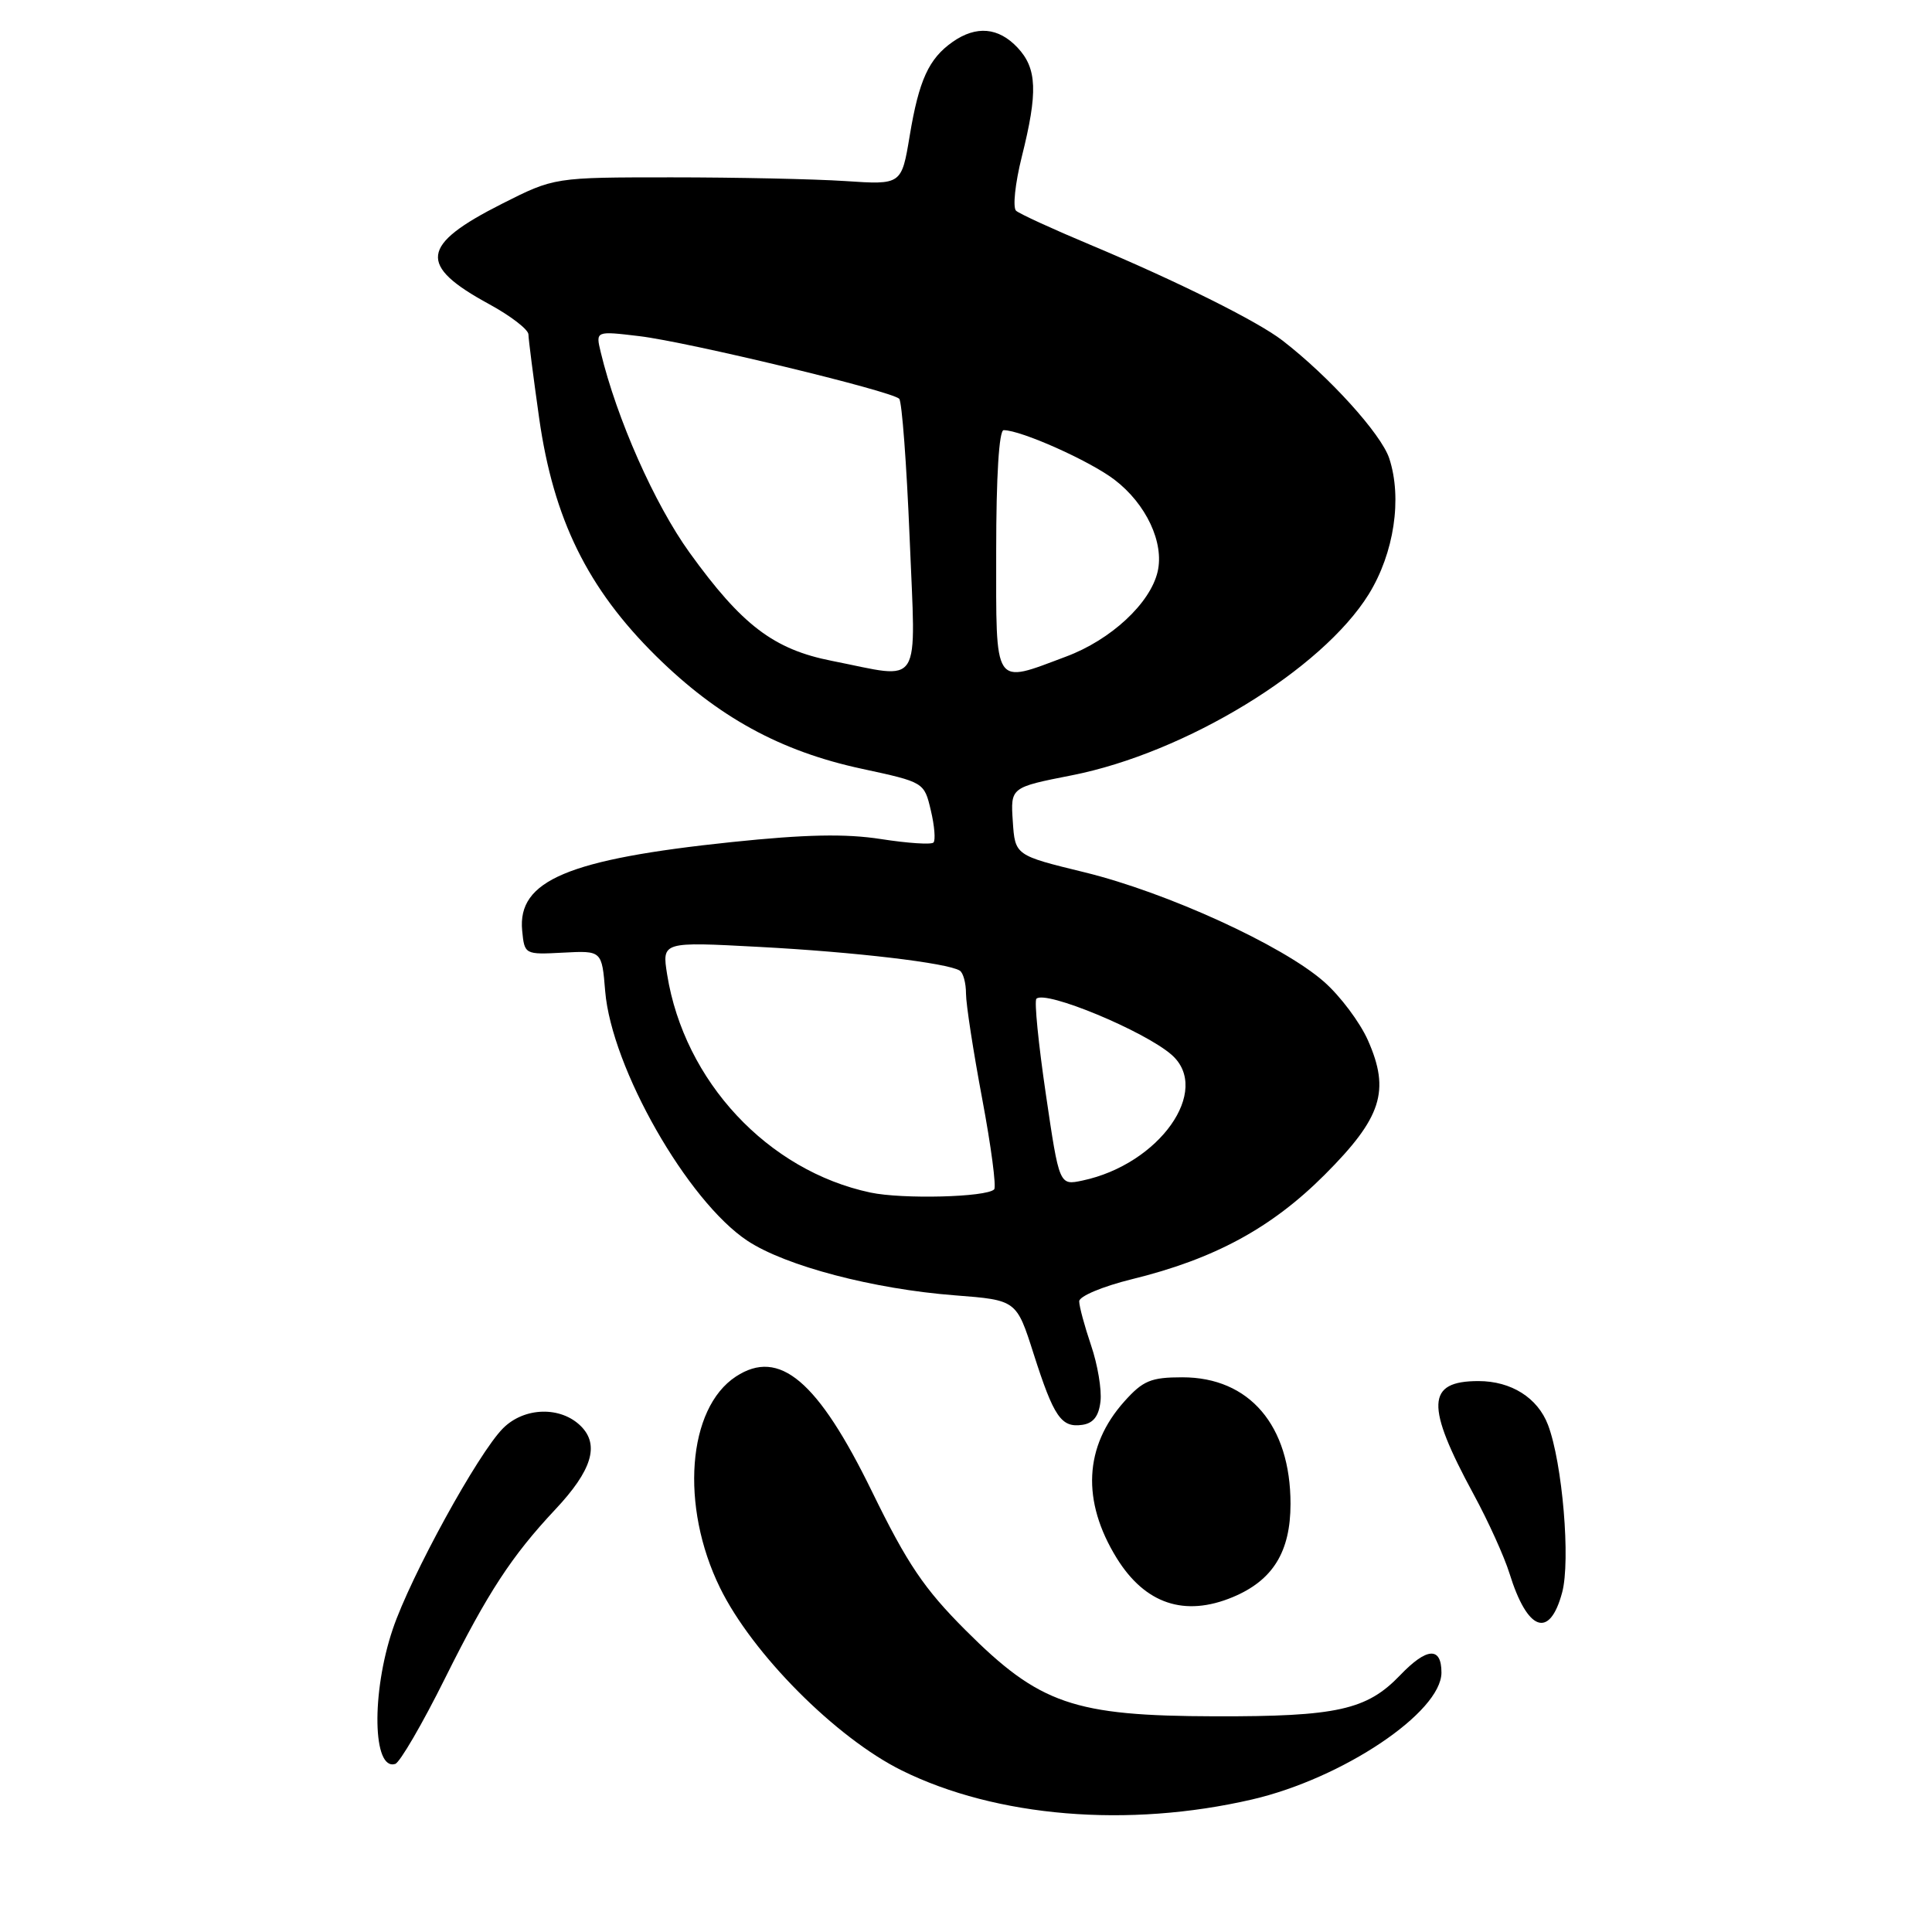 <?xml version="1.0" encoding="UTF-8" standalone="no"?>
<!DOCTYPE svg PUBLIC "-//W3C//DTD SVG 1.1//EN" "http://www.w3.org/Graphics/SVG/1.1/DTD/svg11.dtd" >
<svg xmlns="http://www.w3.org/2000/svg" xmlns:xlink="http://www.w3.org/1999/xlink" version="1.1" viewBox="0 0 256 256">
 <g >
 <path fill="currentColor"
d=" M 165.90 238.44 C 177.90 235.66 191.00 226.88 191.00 221.62 C 191.00 218.16 189.05 218.29 185.52 221.98 C 181.11 226.58 177.15 227.46 161.00 227.42 C 142.25 227.37 137.75 225.82 127.95 216.02 C 122.45 210.52 120.23 207.23 115.57 197.69 C 108.37 182.94 103.27 178.62 97.51 182.40 C 91.08 186.61 90.10 199.56 95.40 210.38 C 99.68 219.14 110.78 230.29 119.50 234.60 C 132.03 240.79 149.48 242.24 165.90 238.44 Z  M 59.00 222.32 C 64.63 211.02 67.80 206.17 73.59 200.00 C 78.42 194.86 79.47 191.47 76.98 188.98 C 74.31 186.31 69.48 186.43 66.66 189.25 C 63.36 192.55 54.40 208.87 52.04 215.88 C 49.19 224.34 49.38 234.67 52.37 233.73 C 52.99 233.53 55.98 228.40 59.00 222.32 Z  M 206.99 211.02 C 208.13 206.81 207.03 193.84 205.12 188.81 C 203.75 185.21 200.24 183.00 195.90 183.00 C 189.00 183.00 188.86 186.20 195.26 198.00 C 197.20 201.57 199.34 206.30 200.02 208.50 C 202.39 216.15 205.33 217.21 206.99 211.02 Z  M 163.36 211.62 C 168.66 209.41 171.00 205.62 171.00 199.27 C 171.00 188.87 165.55 182.50 156.67 182.50 C 152.50 182.50 151.45 182.94 148.98 185.70 C 143.65 191.66 143.30 198.89 147.97 206.46 C 151.73 212.53 156.97 214.29 163.36 211.62 Z  M 145.82 185.69 C 146.00 184.14 145.44 180.80 144.57 178.26 C 143.71 175.72 143.00 173.10 143.00 172.43 C 143.00 171.76 146.10 170.46 149.95 169.51 C 160.89 166.83 168.45 162.74 175.52 155.67 C 183.08 148.10 184.23 144.56 181.26 137.85 C 180.20 135.46 177.58 131.96 175.43 130.08 C 169.95 125.26 154.63 118.26 143.73 115.59 C 134.50 113.34 134.50 113.34 134.20 108.83 C 133.90 104.33 133.90 104.33 142.03 102.73 C 157.10 99.76 175.18 88.73 181.37 78.73 C 184.73 73.28 185.82 66.02 184.08 60.73 C 183.01 57.50 176.11 49.88 169.91 45.10 C 166.60 42.55 156.01 37.28 144.50 32.45 C 139.55 30.38 135.11 28.34 134.64 27.93 C 134.17 27.52 134.51 24.30 135.39 20.78 C 137.54 12.21 137.42 9.07 134.83 6.31 C 132.30 3.62 129.36 3.36 126.23 5.55 C 123.07 7.77 121.77 10.60 120.54 17.99 C 119.46 24.49 119.46 24.49 111.98 23.99 C 107.87 23.72 97.51 23.50 88.97 23.50 C 73.45 23.50 73.45 23.50 66.52 27.00 C 55.68 32.48 55.34 35.15 64.83 40.31 C 67.67 41.86 70.01 43.66 70.02 44.31 C 70.03 44.97 70.67 49.95 71.44 55.40 C 73.34 68.79 77.86 77.98 86.95 86.95 C 95.13 95.01 103.41 99.55 114.21 101.87 C 122.45 103.65 122.46 103.65 123.34 107.38 C 123.83 109.43 123.98 111.35 123.69 111.64 C 123.39 111.94 120.26 111.73 116.73 111.18 C 112.04 110.45 106.72 110.56 96.95 111.58 C 75.24 113.85 68.55 116.68 69.19 123.31 C 69.50 126.48 69.53 126.50 74.62 126.23 C 79.75 125.96 79.75 125.96 80.19 131.34 C 81.04 141.51 91.09 159.14 99.04 164.41 C 104.09 167.75 115.74 170.81 126.54 171.64 C 134.69 172.27 134.69 172.27 136.96 179.39 C 139.64 187.77 140.62 189.20 143.41 188.80 C 144.87 188.59 145.60 187.65 145.82 185.69 Z  M 115.34 158.02 C 101.73 155.13 90.67 143.27 88.40 129.13 C 87.71 124.78 87.71 124.78 100.60 125.47 C 113.26 126.14 125.53 127.59 127.17 128.61 C 127.63 128.89 128.00 130.26 128.00 131.66 C 128.00 133.06 128.97 139.34 130.15 145.62 C 131.33 151.90 132.04 157.29 131.73 157.60 C 130.70 158.64 119.59 158.92 115.34 158.02 Z  M 138.58 144.98 C 137.60 138.32 137.03 132.63 137.33 132.34 C 138.51 131.16 151.66 136.62 155.25 139.77 C 160.58 144.46 153.61 154.28 143.43 156.43 C 140.36 157.08 140.36 157.08 138.58 144.98 Z  M 110.24 87.57 C 102.52 86.05 98.31 82.85 91.36 73.21 C 86.74 66.80 81.72 55.48 79.60 46.67 C 78.92 43.85 78.92 43.85 84.71 44.54 C 91.20 45.32 118.14 51.81 119.15 52.84 C 119.51 53.20 120.13 61.49 120.53 71.25 C 121.35 91.59 122.37 89.96 110.24 87.57 Z  M 132.00 73.00 C 132.00 63.12 132.38 57.00 132.99 57.00 C 135.30 57.00 144.39 61.06 147.67 63.56 C 151.88 66.77 154.29 71.92 153.39 75.76 C 152.41 79.95 147.19 84.79 141.26 87.00 C 131.54 90.64 132.00 91.33 132.00 73.00 Z "/>
</g>
</svg>